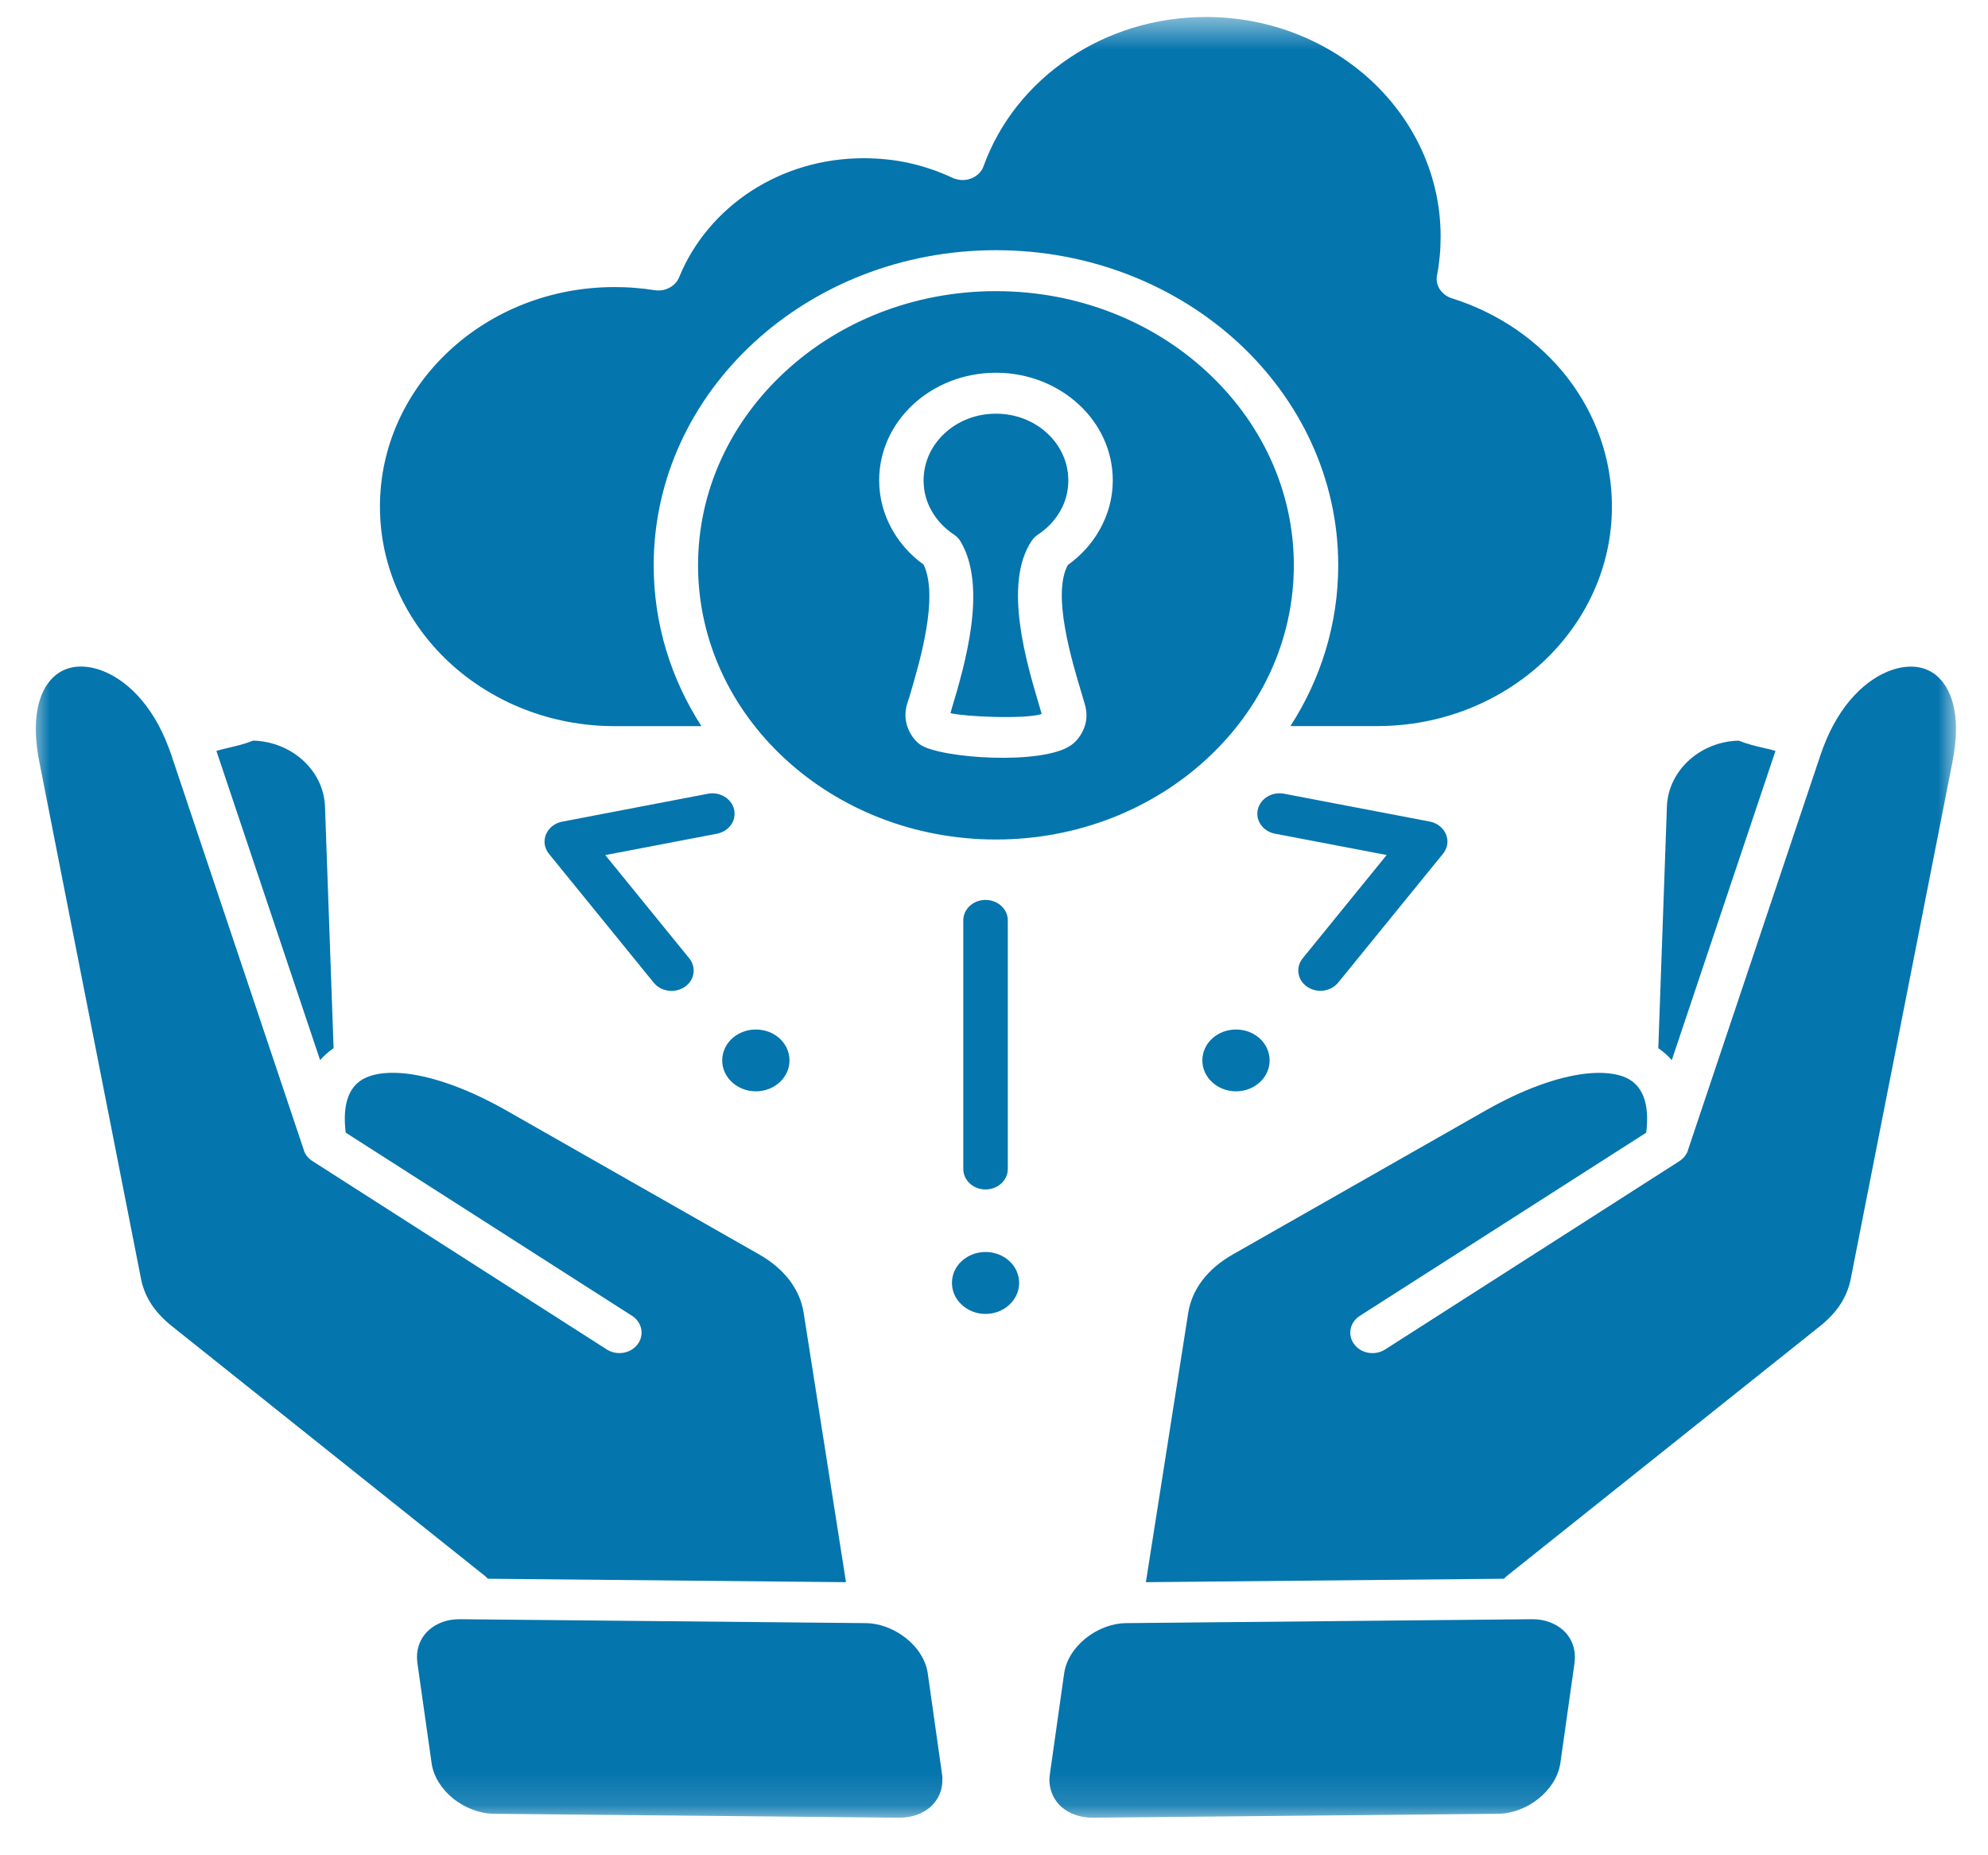 <svg width="60" height="56" viewBox="0 0 60 56" fill="none" xmlns="http://www.w3.org/2000/svg">
<g clip-path="url(#clip0_1_1965)">
<g clip-path="url(#clip1_1_1965)">
<mask id="mask0_1_1965" style="mask-type:luminance" maskUnits="userSpaceOnUse" x="0" y="0" width="60" height="55">
<path d="M0.954 0.5H59.067V54.866H0.954V0.5Z" fill="white"/>
</mask>
<g mask="url(#mask0_1_1965)">
<path d="M50.049 31.639C50.201 31.743 50.338 31.862 50.456 32L53.586 22.665C53.481 22.633 53.362 22.606 53.24 22.578C52.997 22.522 52.743 22.462 52.476 22.356C51.911 22.37 51.399 22.58 51.011 22.917C50.597 23.278 50.328 23.786 50.309 24.346L50.049 31.639ZM32.116 50.517L31.688 53.542C31.677 53.612 31.672 53.675 31.672 53.738C31.677 54.029 31.791 54.291 31.977 54.484C32.168 54.681 32.442 54.813 32.765 54.852C32.837 54.864 32.909 54.866 32.984 54.866L45.202 54.748C45.654 54.743 46.096 54.566 46.441 54.286C46.788 54.005 47.03 53.631 47.092 53.224L47.521 50.196C47.529 50.129 47.532 50.062 47.532 50.003C47.528 49.709 47.418 49.45 47.227 49.254C47.037 49.061 46.763 48.925 46.444 48.886C46.372 48.878 46.295 48.875 46.224 48.875L34.003 48.993C33.973 48.993 33.939 48.993 33.908 48.996C33.885 49.001 33.858 49.001 33.831 49.001C33.44 49.043 33.066 49.211 32.762 49.456C32.417 49.733 32.173 50.111 32.116 50.517ZM34.584 47.757L45.393 47.653C45.416 47.625 45.447 47.597 45.476 47.572L54.932 40.027C55.191 39.82 55.396 39.599 55.551 39.361C55.7 39.126 55.803 38.878 55.856 38.609L58.926 23.003C59.178 21.74 58.963 20.896 58.519 20.458C58.352 20.29 58.142 20.185 57.915 20.143C57.668 20.097 57.394 20.125 57.108 20.219C56.325 20.485 55.519 21.256 55.035 22.54C55.027 22.554 55.024 22.569 55.016 22.587C54.998 22.639 54.975 22.698 54.956 22.755L50.955 34.684C50.937 34.768 50.895 34.842 50.845 34.904V34.909H50.84L50.832 34.918V34.922L50.822 34.931L50.814 34.942H50.81L50.802 34.953C50.794 34.96 50.791 34.962 50.783 34.97L50.78 34.973L50.775 34.981L50.767 34.985L50.747 35.003L50.739 35.007L50.735 35.011L50.723 35.022L50.712 35.029V35.032L50.698 35.04C50.693 35.044 50.687 35.047 50.682 35.051L41.805 40.733C41.501 40.926 41.083 40.859 40.874 40.579C40.661 40.298 40.737 39.913 41.042 39.718L49.683 34.19C49.737 33.773 49.714 33.434 49.625 33.163C49.526 32.862 49.339 32.652 49.083 32.532C48.777 32.394 48.363 32.352 47.861 32.407C47.005 32.505 45.962 32.88 44.83 33.524L37.22 37.858C36.827 38.079 36.512 38.348 36.28 38.655C36.06 38.949 35.915 39.28 35.861 39.633L34.584 47.757ZM6.531 22.665L9.661 32C9.779 31.862 9.916 31.743 10.068 31.639L9.809 24.345C9.789 23.784 9.52 23.277 9.105 22.916C8.718 22.58 8.204 22.37 7.641 22.355C7.377 22.461 7.121 22.52 6.876 22.576C6.755 22.605 6.636 22.633 6.531 22.665ZM14.724 47.653L25.533 47.757L24.256 39.632C24.202 39.279 24.058 38.948 23.837 38.654C23.605 38.347 23.29 38.076 22.897 37.856L15.287 33.522C14.154 32.878 13.108 32.504 12.256 32.405C11.755 32.35 11.34 32.392 11.036 32.531C10.776 32.65 10.589 32.86 10.492 33.161C10.404 33.431 10.382 33.771 10.434 34.188L19.075 39.717C19.38 39.913 19.455 40.298 19.243 40.578C19.033 40.858 18.615 40.925 18.312 40.732L9.435 35.049L9.419 35.042V35.038H9.416L9.408 35.03L9.399 35.027L9.391 35.02L9.388 35.015L9.379 35.009L9.371 35.004L9.347 34.982H9.343L9.335 34.971H9.331C9.323 34.961 9.313 34.951 9.3 34.939L9.292 34.929L9.281 34.919V34.916L9.273 34.905L9.266 34.898L9.261 34.895V34.891C9.253 34.884 9.251 34.877 9.242 34.87V34.867C9.205 34.811 9.175 34.747 9.159 34.681L5.158 22.751C5.136 22.696 5.117 22.639 5.098 22.583C5.09 22.566 5.087 22.552 5.079 22.538C4.596 21.254 3.79 20.483 3.007 20.217C2.721 20.122 2.447 20.095 2.2 20.14C1.971 20.182 1.763 20.288 1.594 20.456C1.149 20.893 0.937 21.736 1.188 23.001L4.257 38.606C4.311 38.876 4.413 39.125 4.562 39.358C4.718 39.597 4.924 39.817 5.183 40.025L14.637 47.57C14.67 47.597 14.701 47.626 14.724 47.653ZM28.43 53.542L28.002 50.517C27.945 50.111 27.701 49.733 27.355 49.456C27.051 49.212 26.677 49.044 26.286 49.001C26.259 49.001 26.232 49.001 26.209 48.996C26.176 48.993 26.144 48.993 26.113 48.993L13.894 48.875C13.821 48.875 13.744 48.878 13.673 48.886C13.354 48.923 13.08 49.061 12.89 49.254C12.699 49.45 12.589 49.709 12.585 50.003C12.585 50.062 12.589 50.129 12.597 50.196L13.027 53.224C13.086 53.631 13.331 54.005 13.673 54.286C14.024 54.566 14.465 54.743 14.917 54.748L27.134 54.866C27.21 54.866 27.283 54.862 27.354 54.852C27.677 54.815 27.95 54.681 28.141 54.484C28.327 54.291 28.442 54.029 28.442 53.738C28.446 53.675 28.442 53.612 28.43 53.542ZM36.414 11.212C34.791 9.713 32.542 8.788 30.058 8.788C27.575 8.788 25.328 9.712 23.703 11.212C22.075 12.711 21.068 14.777 21.068 17.062C21.068 19.349 22.075 21.417 23.703 22.914C25.326 24.411 27.575 25.34 30.058 25.34C32.542 25.34 34.789 24.411 36.414 22.914C38.042 21.418 39.049 19.349 39.049 17.062C39.049 14.777 38.042 12.711 36.414 11.212ZM30.058 7.552C32.91 7.552 35.494 8.617 37.365 10.337C39.232 12.06 40.389 14.437 40.389 17.062C40.389 18.833 39.864 20.494 38.947 21.916H41.568C43.523 21.916 45.291 21.173 46.572 19.979C47.854 18.779 48.65 17.122 48.65 15.288C48.65 13.841 48.155 12.507 47.323 11.419C46.46 10.302 45.239 9.447 43.815 9.003C43.5 8.901 43.314 8.608 43.37 8.314C43.408 8.125 43.434 7.928 43.453 7.729C43.472 7.537 43.48 7.34 43.48 7.141C43.48 5.308 42.686 3.651 41.404 2.45C40.122 1.256 38.353 0.513 36.399 0.513C34.858 0.513 33.435 0.972 32.279 1.746C31.081 2.548 30.165 3.685 29.686 5.014C29.571 5.336 29.191 5.511 28.841 5.402C28.811 5.395 28.777 5.382 28.747 5.368C28.34 5.175 27.902 5.025 27.447 4.923C27.009 4.825 26.548 4.776 26.066 4.776C24.811 4.776 23.65 5.136 22.692 5.753C21.704 6.391 20.932 7.301 20.497 8.369C20.384 8.648 20.067 8.809 19.759 8.759H19.755C19.56 8.727 19.359 8.704 19.154 8.689C18.957 8.672 18.754 8.665 18.549 8.665C16.595 8.665 14.826 9.403 13.545 10.601C12.263 11.799 11.467 13.458 11.467 15.29C11.467 17.124 12.262 18.781 13.545 19.981C14.826 21.175 16.595 21.918 18.549 21.918H21.17C20.253 20.496 19.729 18.838 19.729 17.064C19.729 14.439 20.885 12.061 22.753 10.34C24.622 8.617 27.206 7.552 30.058 7.552ZM28.667 21.576C28.667 21.58 28.667 21.58 28.667 21.576V21.576ZM31.603 13.075C31.207 12.71 30.664 12.487 30.058 12.487C29.453 12.487 28.909 12.71 28.515 13.075C28.119 13.438 27.875 13.942 27.875 14.496C27.875 14.832 27.958 15.143 28.115 15.417C28.276 15.704 28.508 15.949 28.789 16.135C28.87 16.188 28.938 16.257 28.987 16.338C29.816 17.717 29.112 20.091 28.731 21.368C28.682 21.523 28.834 21.015 28.686 21.526C28.914 21.58 29.434 21.624 29.998 21.639C30.608 21.656 31.204 21.632 31.439 21.551C31.359 21.282 31.382 21.351 31.375 21.328C30.987 20.028 30.268 17.637 31.131 16.334C31.182 16.258 31.246 16.191 31.329 16.135C31.61 15.949 31.843 15.704 32.003 15.417C32.159 15.144 32.243 14.833 32.243 14.496C32.242 13.942 31.998 13.438 31.603 13.075ZM30.058 11.251C31.033 11.251 31.914 11.616 32.554 12.204C33.189 12.787 33.585 13.6 33.585 14.497C33.585 15.03 33.444 15.537 33.193 15.982C32.961 16.401 32.63 16.766 32.227 17.056C31.747 17.942 32.337 19.916 32.665 20.998C32.724 21.208 32.699 21.118 32.741 21.258C32.798 21.443 32.805 21.633 32.768 21.816C32.725 21.997 32.641 22.169 32.512 22.323C32.459 22.386 32.399 22.445 32.322 22.495C31.9 22.797 30.899 22.898 29.96 22.869C29.029 22.844 28.074 22.688 27.763 22.47C27.702 22.424 27.649 22.374 27.607 22.323C27.478 22.169 27.394 21.997 27.352 21.816C27.314 21.634 27.321 21.445 27.375 21.258C27.512 20.8 27.348 21.354 27.443 21.048C27.759 19.978 28.341 18.027 27.876 17.043C27.48 16.759 27.157 16.396 26.925 15.982C26.675 15.537 26.534 15.03 26.534 14.497C26.534 13.6 26.93 12.789 27.564 12.204C28.203 11.615 29.084 11.251 30.058 11.251ZM38.023 31.347C37.837 31.179 37.586 31.075 37.304 31.075C37.022 31.075 36.771 31.179 36.585 31.347C36.402 31.515 36.288 31.75 36.288 32.009C36.288 32.264 36.402 32.499 36.585 32.667C36.771 32.836 37.022 32.941 37.304 32.941C37.586 32.941 37.837 32.836 38.023 32.667C38.206 32.499 38.319 32.264 38.319 32.009C38.319 31.75 38.206 31.516 38.023 31.347ZM29.743 37.79C29.466 37.79 29.21 37.895 29.028 38.063C28.841 38.231 28.731 38.466 28.731 38.725C28.731 38.98 28.841 39.215 29.028 39.383C29.21 39.555 29.466 39.66 29.743 39.66C30.024 39.66 30.28 39.555 30.463 39.383C30.645 39.215 30.759 38.98 30.759 38.725C30.759 38.466 30.645 38.231 30.463 38.063C30.279 37.895 30.024 37.79 29.743 37.79ZM22.813 31.075C22.532 31.075 22.28 31.179 22.094 31.347C21.911 31.515 21.797 31.75 21.797 32.009C21.797 32.264 21.911 32.499 22.094 32.667C22.28 32.836 22.532 32.941 22.813 32.941C23.095 32.941 23.346 32.836 23.532 32.667C23.715 32.499 23.828 32.264 23.828 32.009C23.828 31.75 23.715 31.515 23.532 31.347C23.346 31.179 23.095 31.075 22.813 31.075ZM29.073 27.78C29.073 27.44 29.374 27.163 29.743 27.163C30.116 27.163 30.417 27.44 30.417 27.78V35.283C30.417 35.627 30.116 35.903 29.743 35.903C29.374 35.903 29.073 35.627 29.073 35.283V27.78ZM21.364 23.959C21.725 23.889 22.078 24.102 22.156 24.436C22.232 24.77 22 25.095 21.639 25.165L18.268 25.81L20.802 28.926C21.022 29.199 20.966 29.585 20.669 29.787C20.372 29.989 19.954 29.934 19.734 29.666L16.592 25.802C16.524 25.726 16.475 25.634 16.448 25.53C16.375 25.197 16.608 24.871 16.968 24.801L21.364 23.959ZM38.479 25.164C38.118 25.094 37.886 24.769 37.962 24.435C38.04 24.101 38.392 23.889 38.754 23.958L43.151 24.798C43.512 24.869 43.745 25.193 43.672 25.527C43.645 25.632 43.595 25.724 43.527 25.8L40.386 29.662C40.166 29.931 39.747 29.988 39.451 29.785C39.155 29.582 39.096 29.197 39.318 28.924L41.851 25.808L38.479 25.164Z" fill="#0575AD"/>
</g>
</g>
</g>
<defs>
<clipPath id="clip0_1_1965">
<rect width="59.14" height="55" fill="white" transform="translate(0.44 0.5)"/>
</clipPath>
<clipPath id="clip1_1_1965">
<rect width="59.151" height="55" fill="white" transform="translate(0.435 0.5)"/>
</clipPath>
</defs>
</svg>
